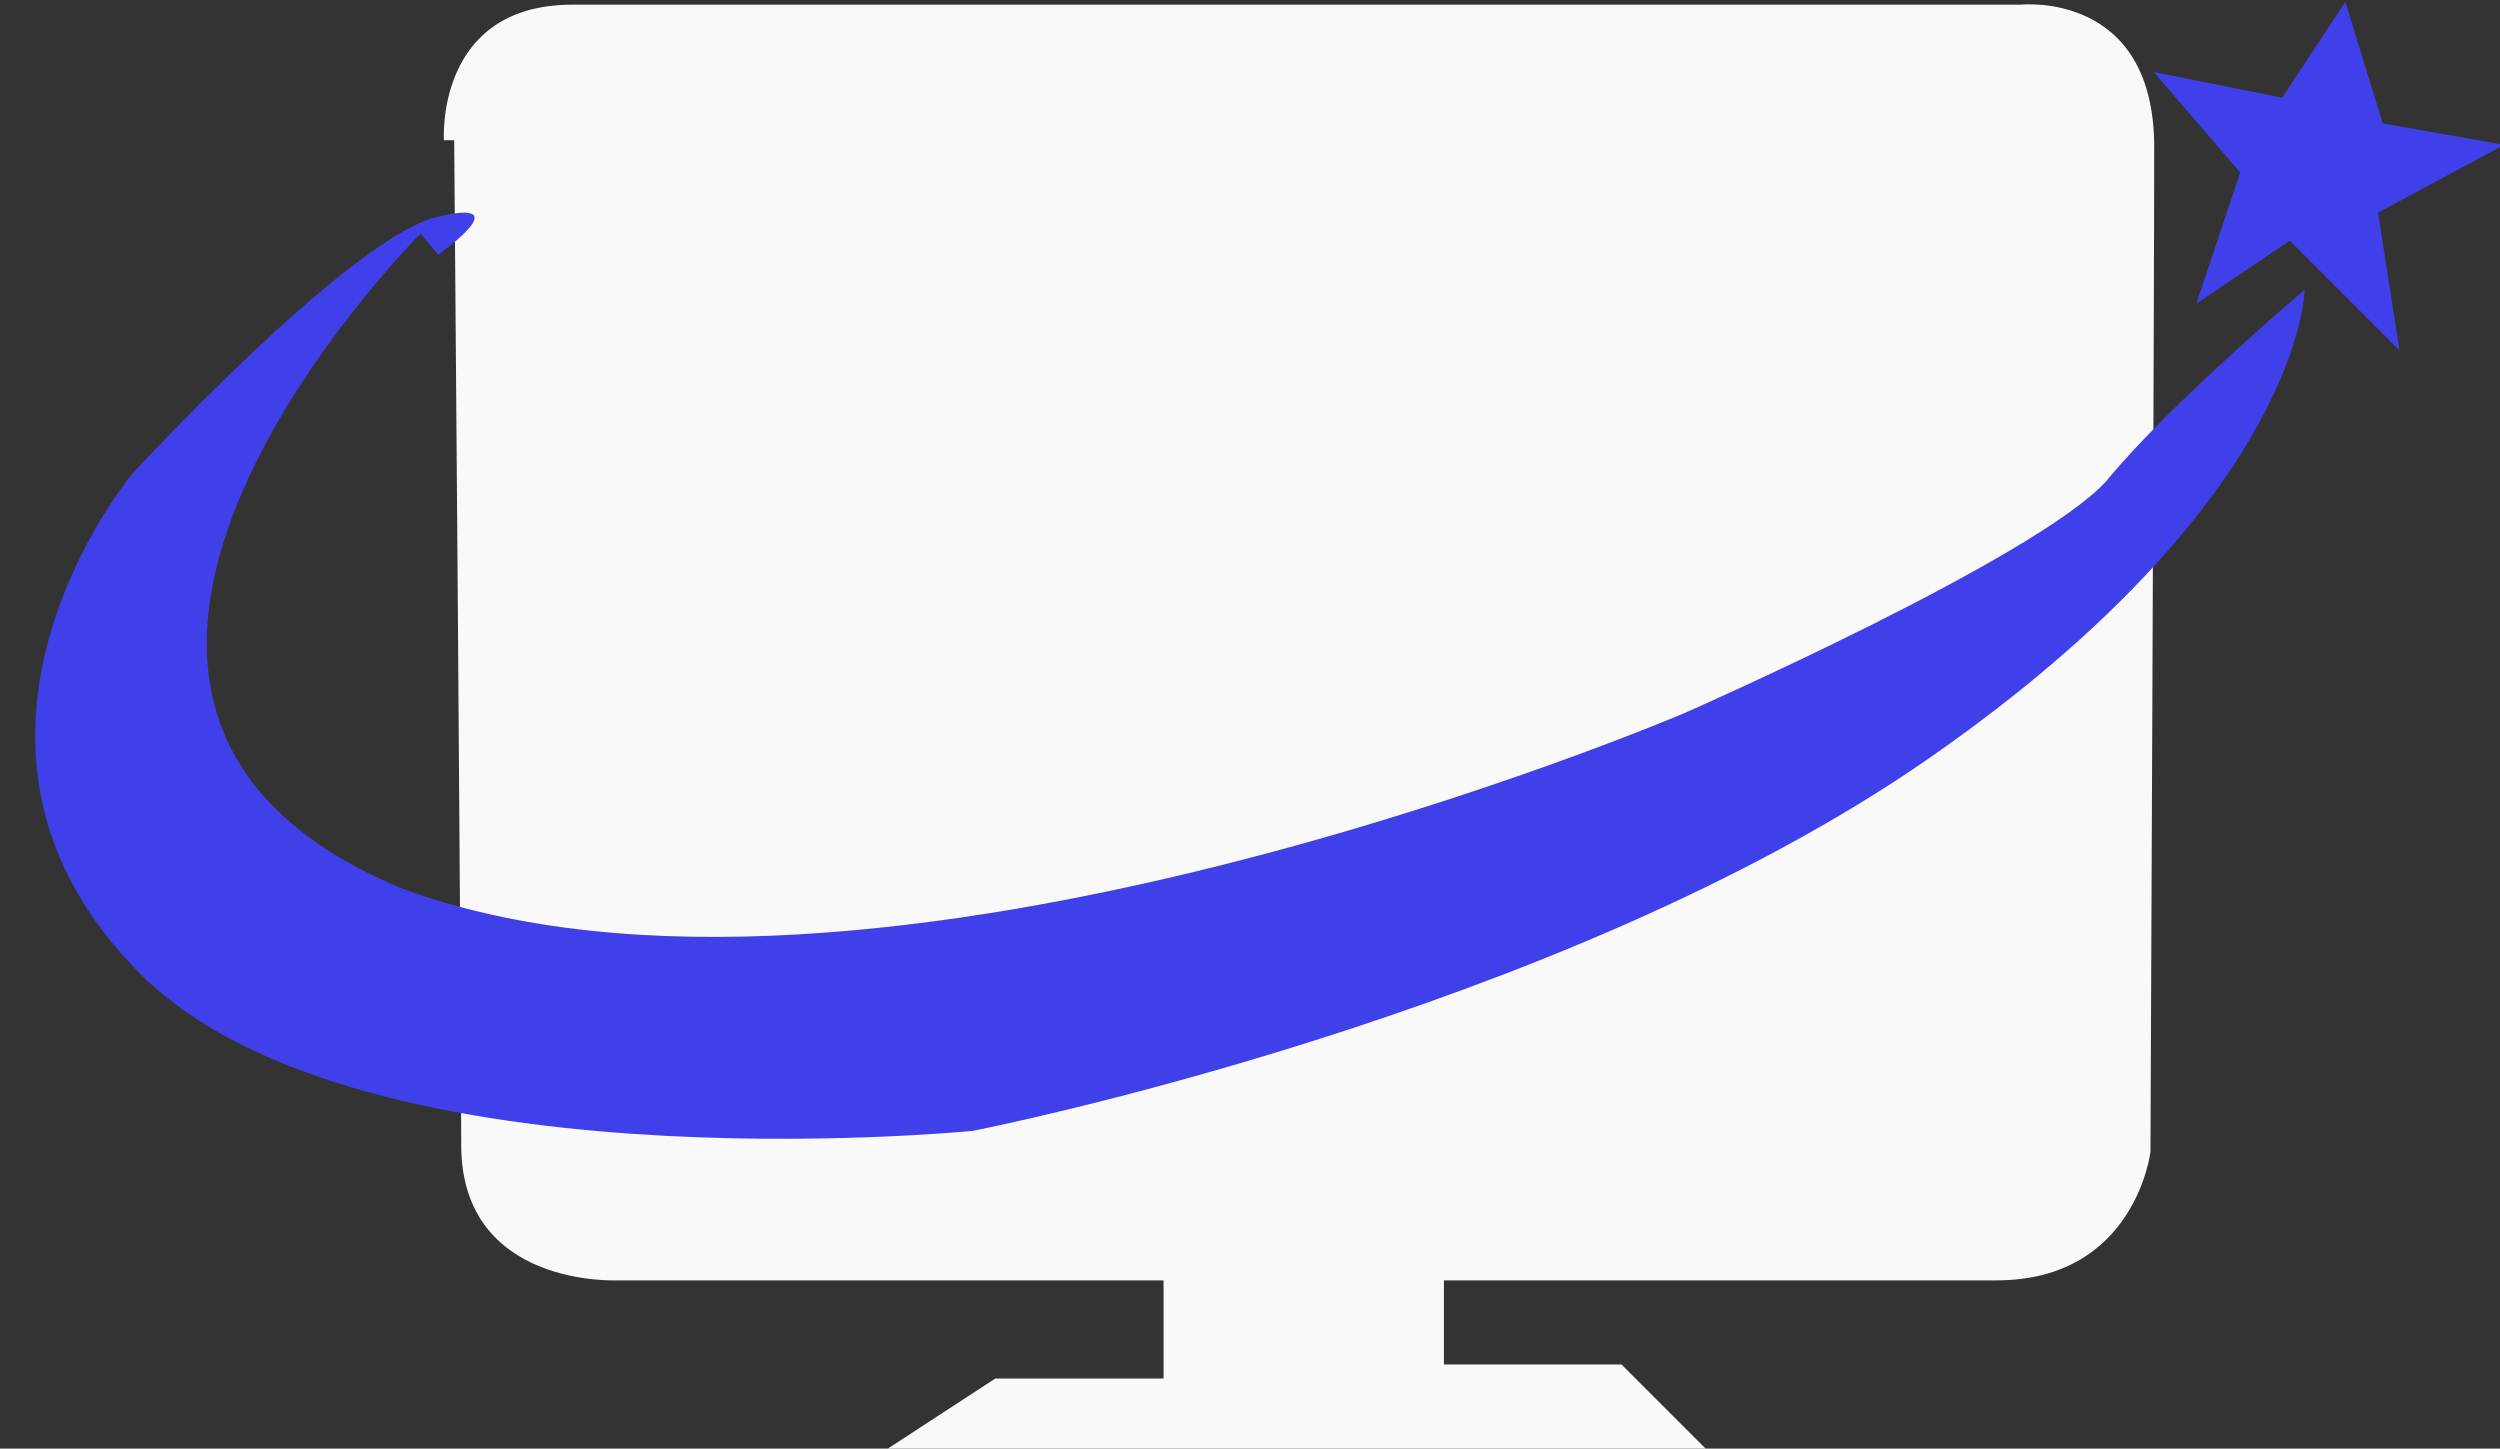 <?xml version="1.0" encoding="UTF-8"?>
<!-- Created with Inkscape (http://www.inkscape.org/) -->
<svg id="svg1" width="107" height="62" version="1.1" viewBox="0 0 107 62" xmlns="http://www.w3.org/2000/svg">
		<rect x="0" y="0" width="107" height="62" fill="#333333" stroke="none"/>
		<g id="g1" transform="translate(-46 -46)">
				<path id="path1" d="m65 52s-0.38-5.8 5.5-5.8h62s5.7-0.61 5.7 6.1-0.16 43-0.16 43-0.65 5.5-6.6 5.5h-59s-6.7 0.33-6.7-5.8c0-6.1-0.3-43-0.3-43z" fill="#f9f9f9"/>
				<path id="path2" d="m84 108h35l-3.6-3.6h-7.6v-4.3h-12v4.9h-7.2z" fill="#f9f9f9"/>
				<path id="path3" d="m64 56s-20 20-0.86 28c20 7.5 55-7.5 55-7.5s15-6.6 18-9.9c2.7-3.3 8.5-8.2 8.5-8.2s-0.076 8.9-16 20-41 16-41 16-27 2.7-36-7.1c-9.3-9.8 0-21 0-21s9.2-10 13-11c3.7-0.91 0.11 1.6 0.11 1.6z" fill="#3f40ea"/>
				<path id="path4" d="m140 59 4-2.7 4.7 4.7-0.92-5.9 5.4-2.9-5.2-0.92-1.6-5.2-2.7 4.1-5.5-1.1 3.7 4.3z" fill="#3f40ea"/>
		</g>
</svg>
